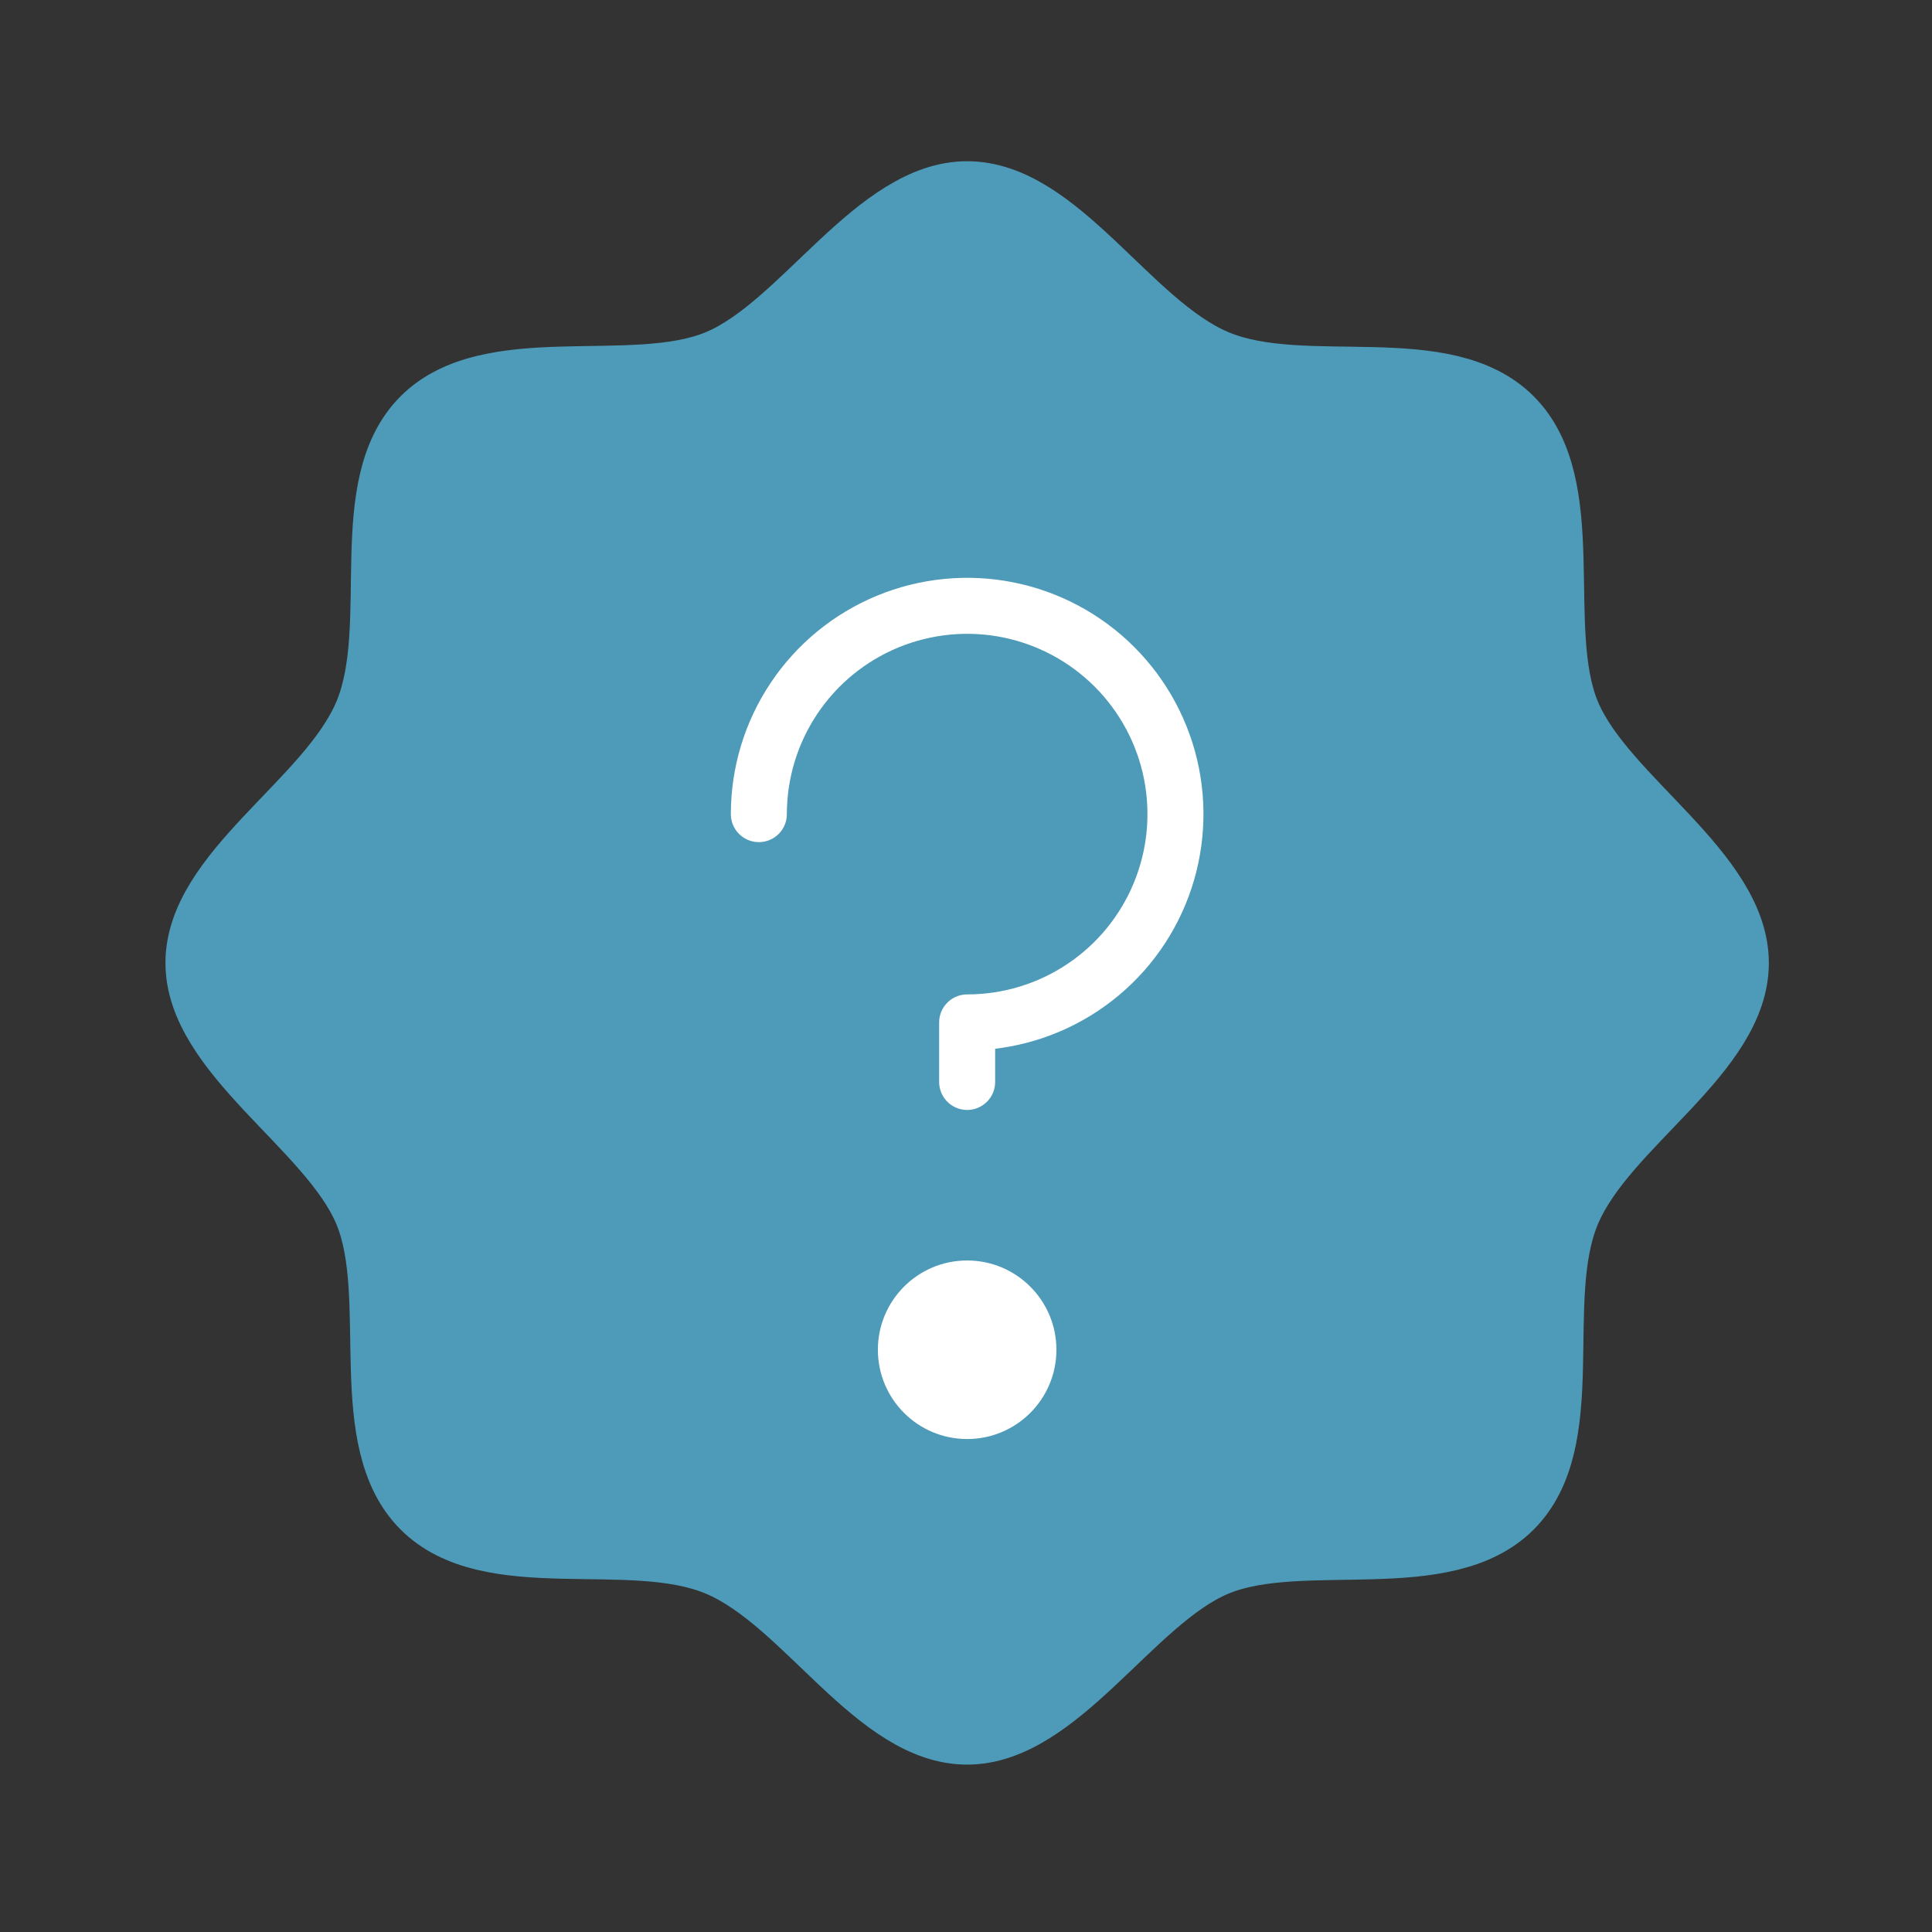 <svg width="69" height="69" viewBox="0 0 69 69" fill="none" xmlns="http://www.w3.org/2000/svg">
<rect x="0" y="0" width="69" height="69" fill="#333333" stroke="none"/>
<path d="M15.013 53.918C12.568 51.474 14.189 46.346 12.94 43.343C11.691 40.341 6.909 37.711 6.909 34.39C6.909 31.069 11.638 28.544 12.94 25.436C14.242 22.327 12.568 17.306 15.013 14.861C17.457 12.417 22.585 14.038 25.587 12.789C28.59 11.54 31.22 6.758 34.541 6.758C37.862 6.758 40.386 11.487 43.495 12.789C46.603 14.091 51.625 12.417 54.069 14.861C56.514 17.306 54.893 22.433 56.142 25.436C57.391 28.438 62.173 31.069 62.173 34.39C62.173 37.711 57.444 40.235 56.142 43.343C54.84 46.452 56.514 51.474 54.069 53.918C51.625 56.362 46.497 54.742 43.495 55.99C40.493 57.239 37.862 62.022 34.541 62.022C31.22 62.022 28.696 57.292 25.587 55.99C22.479 54.689 17.457 56.362 15.013 53.918Z" fill="#4E9BB9" stroke="#4E9BB9" stroke-width="2" stroke-linecap="round" stroke-linejoin="round"/>
<path d="M34.541 51.394C36.302 51.394 37.729 49.967 37.729 48.206C37.729 46.445 36.302 45.017 34.541 45.017C32.78 45.017 31.353 46.445 31.353 48.206C31.353 49.967 32.78 51.394 34.541 51.394Z" fill="white"/>
<path d="M34.541 38.641V36.515C36.013 36.515 37.451 36.079 38.674 35.261C39.898 34.444 40.851 33.282 41.414 31.923C41.977 30.563 42.125 29.067 41.838 27.624C41.551 26.181 40.842 24.856 39.802 23.815C38.761 22.775 37.436 22.066 35.993 21.779C34.55 21.492 33.054 21.64 31.694 22.203C30.335 22.766 29.173 23.719 28.356 24.943C27.538 26.166 27.102 27.604 27.102 29.076" stroke="white" stroke-width="2" stroke-linecap="round" stroke-linejoin="round"/>
</svg>
